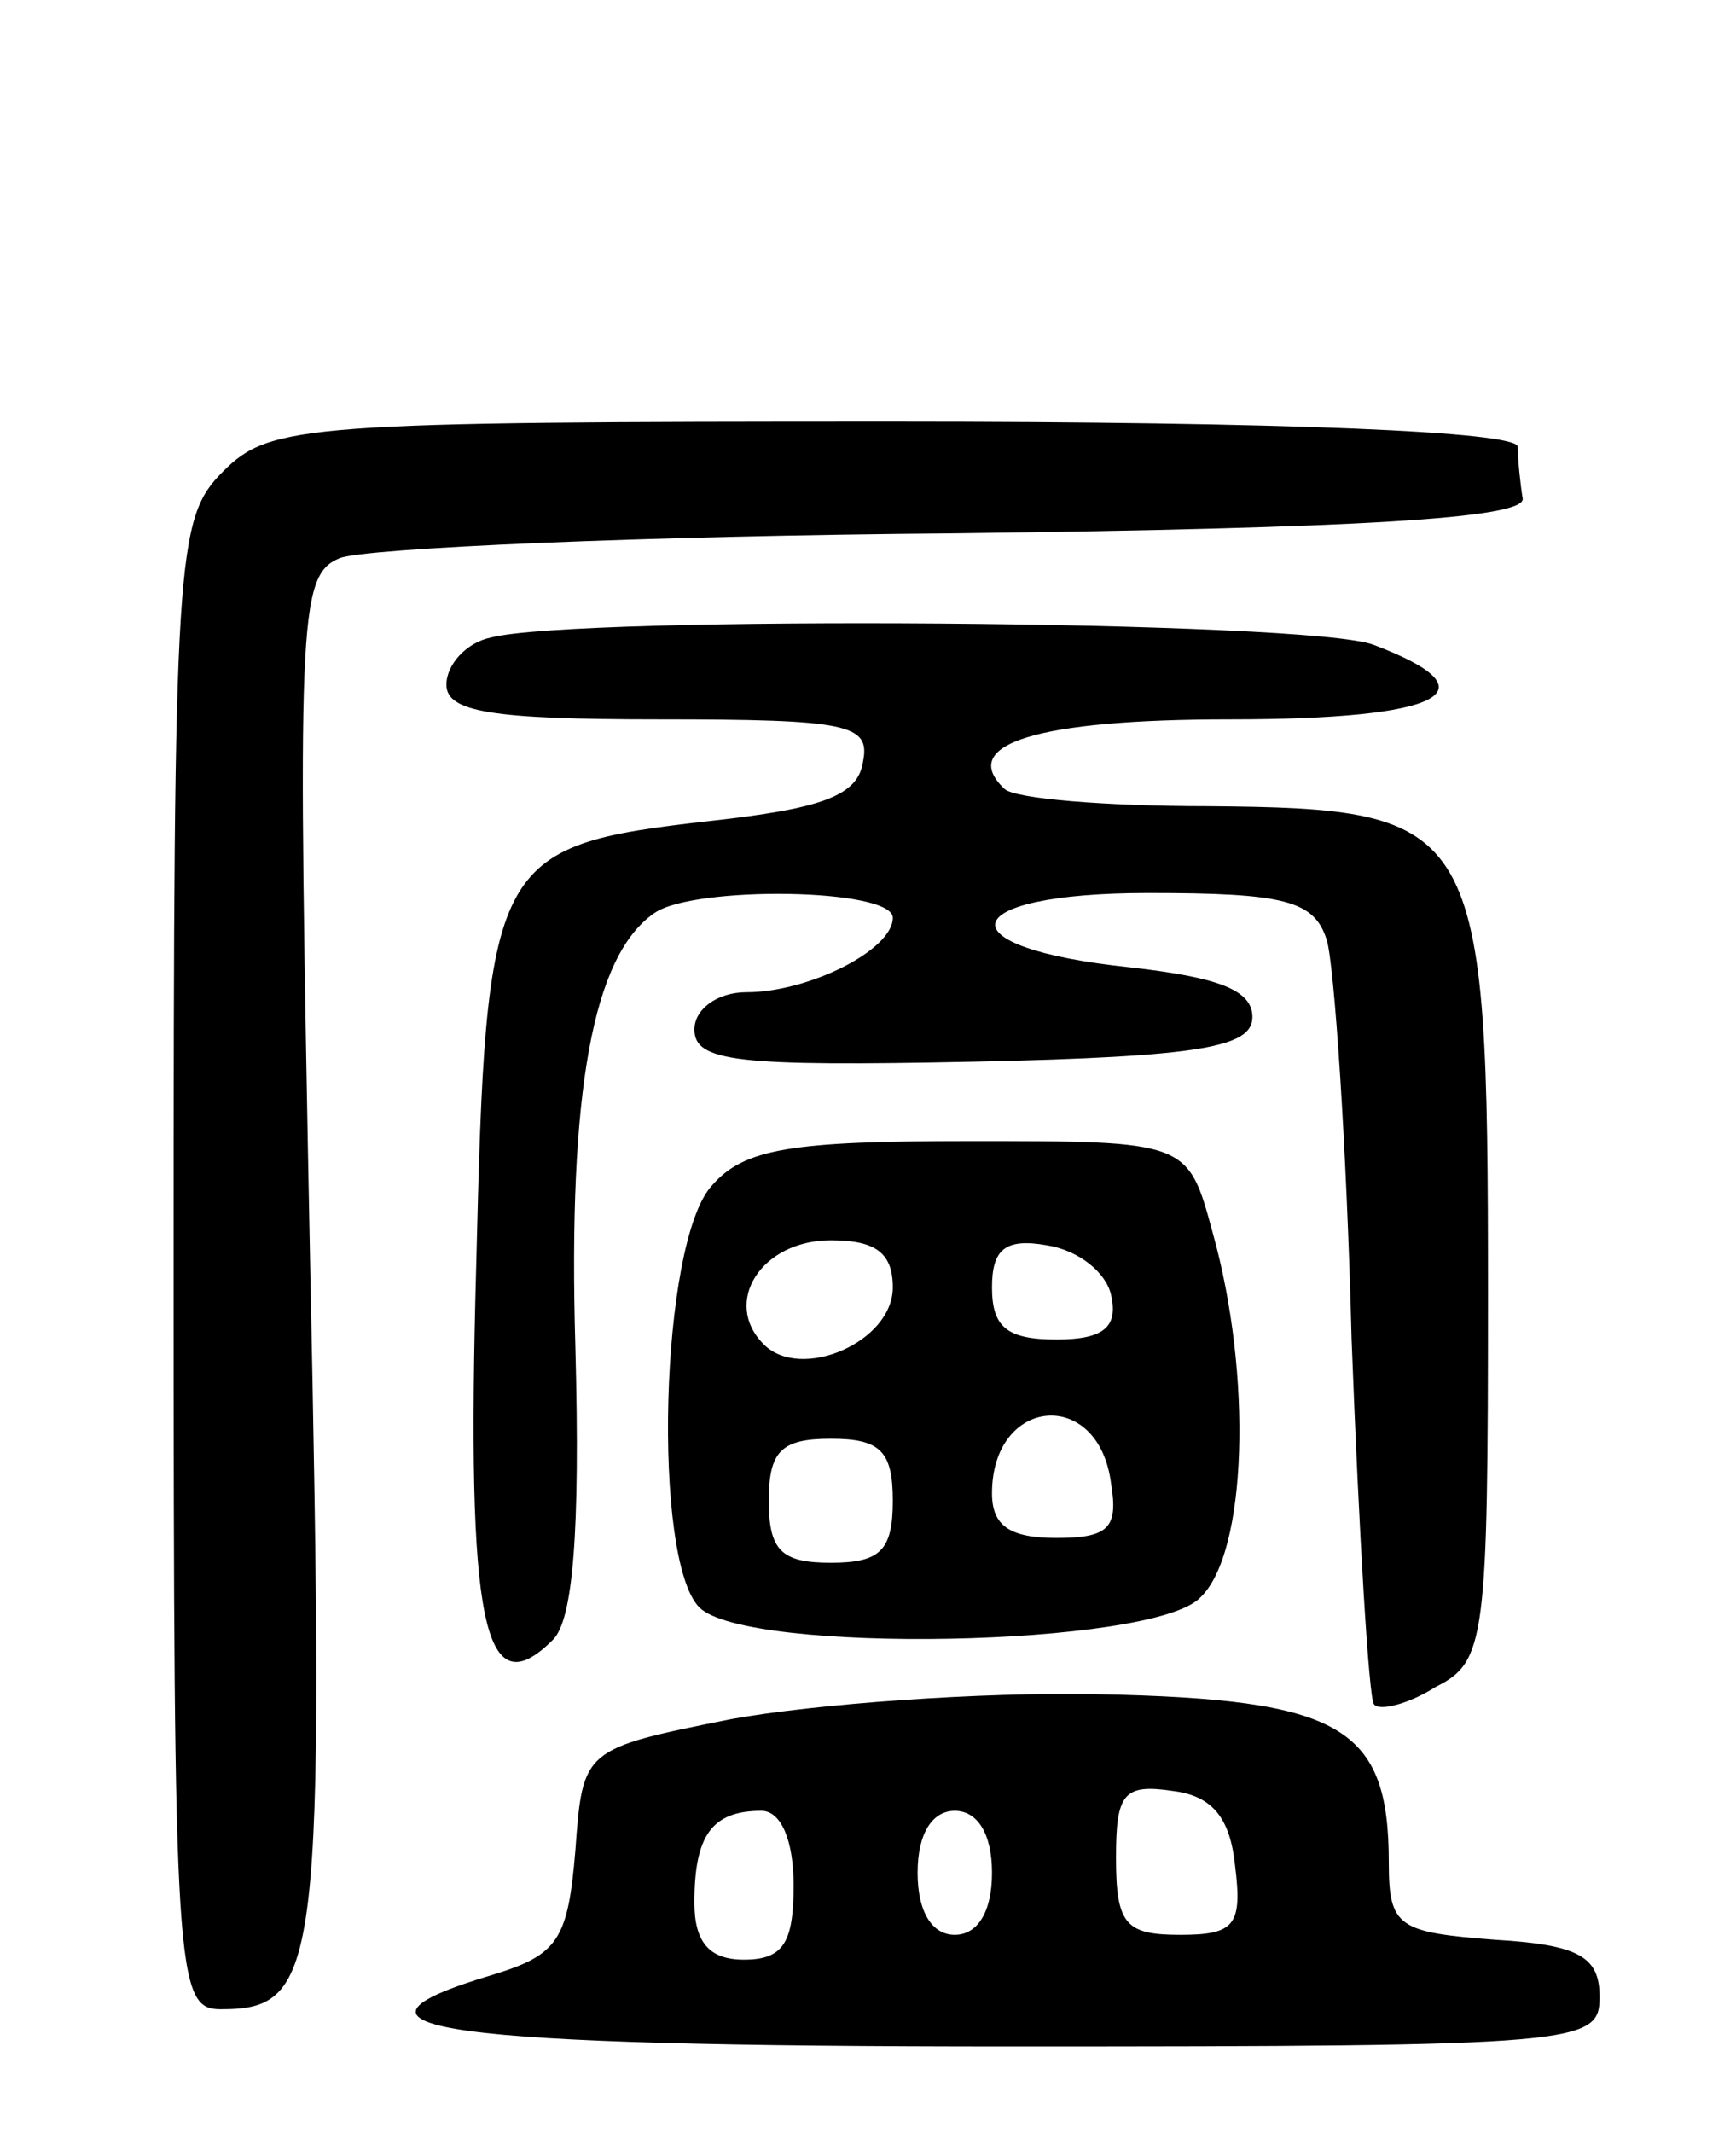 <svg version="1.0" xmlns="http://www.w3.org/2000/svg"
 width="70pt" height="86pt" viewBox="0 0 70 86"
 preserveAspectRatio="xMidYMid meet">
<g transform="translate(0,86) scale(0.1,-0.1)"
fill="#000000" stroke="none">
<path d="M90 670 c-19 -19 -20 -33 -20 -320 0 -287 1 -300 19 -300 40 0 42 16
36 303 -5 257 -5 275 12 282 10 4 122 9 248 10 162 2 230 6 229 14 -1 6 -2 16
-2 21 -1 6 -93 10 -252 10 -237 0 -251 -1 -270 -20z"/>
<path d="M198 603 c-10 -2 -18 -11 -18 -19 0 -11 18 -14 86 -14 76 0 85 -2 82
-17 -2 -14 -17 -19 -62 -24 -88 -10 -90 -15 -94 -180 -4 -144 3 -178 31 -150
8 8 11 43 9 118 -3 103 7 158 32 175 16 11 96 10 96 -2 0 -13 -34 -30 -59 -30
-12 0 -21 -7 -21 -15 0 -13 17 -15 113 -13 92 2 112 6 112 18 0 11 -14 16 -49
20 -77 8 -71 30 7 30 55 0 67 -3 72 -19 3 -10 8 -82 10 -161 3 -79 7 -145 9
-147 2 -3 14 0 25 7 20 10 21 19 21 159 0 190 -3 195 -113 196 -41 0 -78 3
-82 7 -19 18 13 28 91 28 85 0 108 11 58 30 -25 10 -322 12 -356 3z"/>
<path d="M287 382 c-21 -23 -24 -151 -5 -170 19 -19 183 -16 202 4 19 18 21
90 5 147 -10 37 -10 37 -98 37 -72 0 -91 -3 -104 -18z m73 -41 c0 -22 -37 -38
-52 -23 -17 17 -1 42 27 42 18 0 25 -5 25 -19z m88 -3 c3 -13 -3 -18 -22 -18
-20 0 -26 5 -26 21 0 15 5 20 22 17 13 -2 24 -11 26 -20z m0 -76 c3 -18 -1
-22 -22 -22 -19 0 -26 5 -26 18 0 39 43 43 48 4z m-88 -7 c0 -20 -5 -25 -25
-25 -20 0 -25 5 -25 25 0 20 5 25 25 25 20 0 25 -5 25 -25z"/>
<path d="M295 167 c-60 -12 -60 -12 -63 -53 -3 -36 -7 -42 -33 -50 -74 -22
-22 -29 209 -29 230 0 237 1 237 20 0 16 -8 21 -42 23 -39 3 -43 5 -43 31 0
55 -19 66 -117 68 -48 1 -115 -4 -148 -10z m203 -59 c3 -24 0 -28 -22 -28 -22
0 -26 4 -26 31 0 26 3 30 23 27 16 -2 23 -11 25 -30z m-178 -8 c0 -23 -4 -30
-20 -30 -14 0 -20 7 -20 23 0 27 7 37 27 37 8 0 13 -12 13 -30z m80 5 c0 -16
-6 -25 -15 -25 -9 0 -15 9 -15 25 0 16 6 25 15 25 9 0 15 -9 15 -25z"/>
</g>
</svg>
